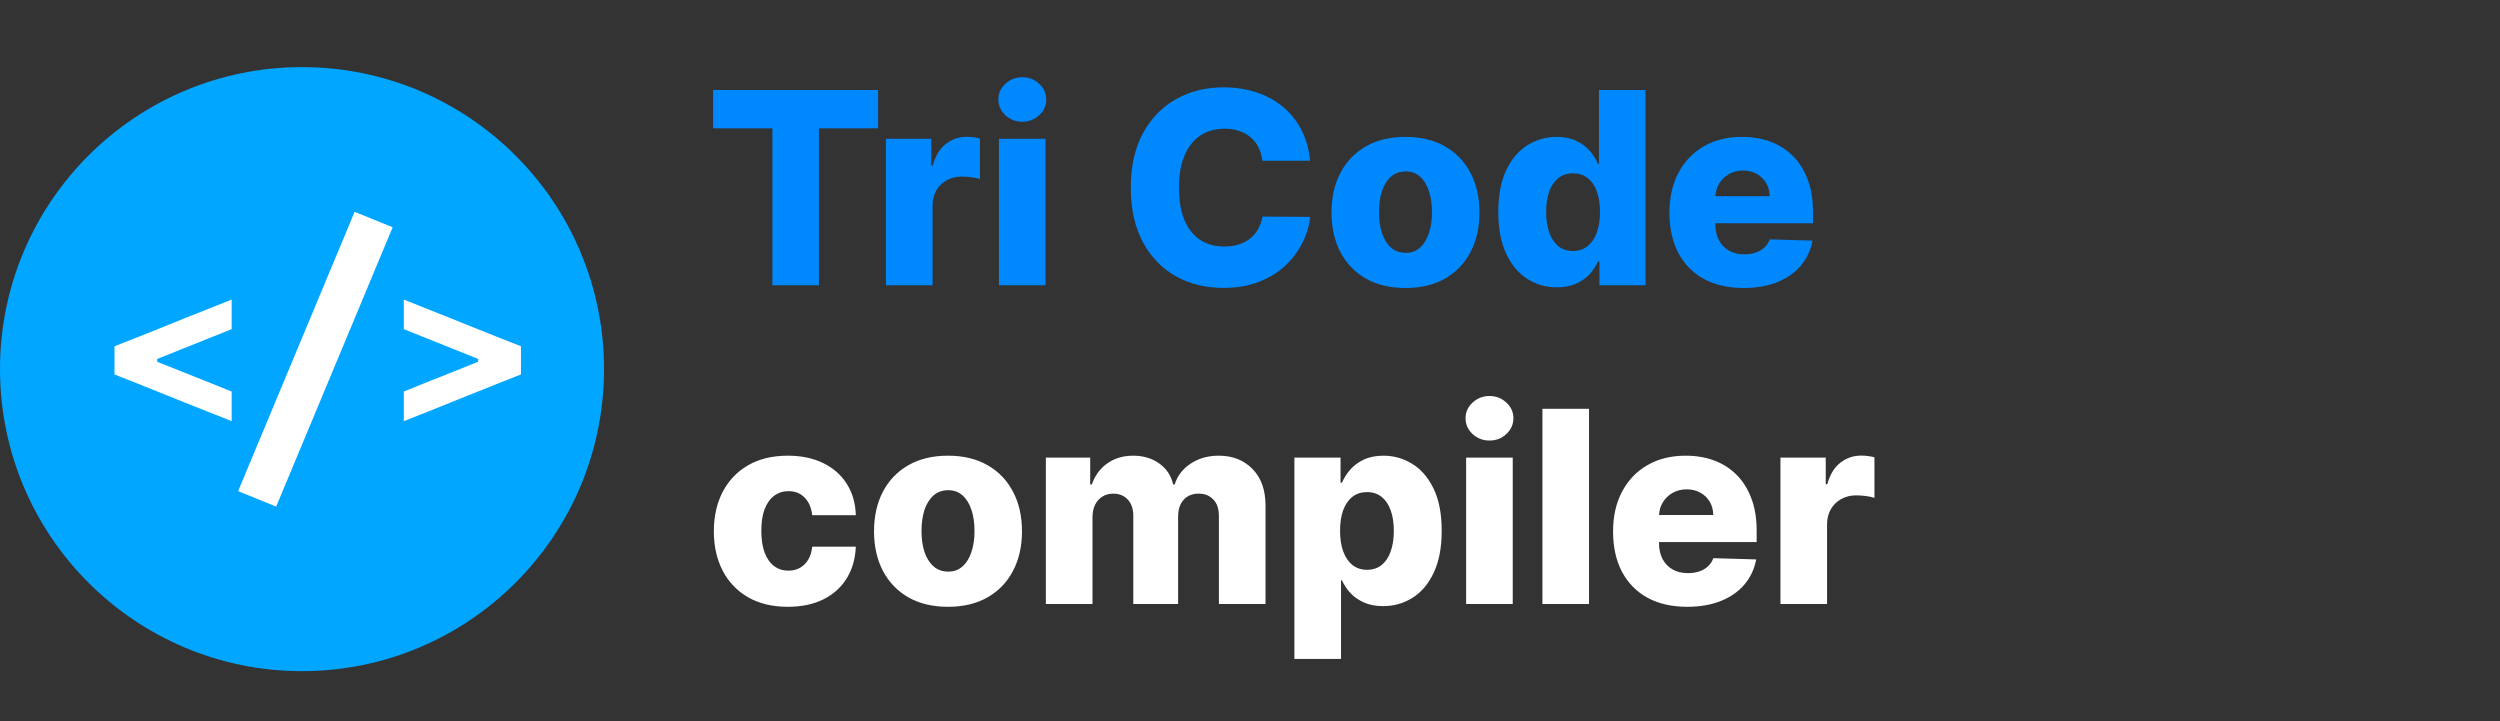 <svg width="149" height="43" viewBox="0 0 149 43" fill="none" xmlns="http://www.w3.org/2000/svg">
<rect x="0" y="0" width="149" height="43" fill="#333333" stroke="none"/>
<circle cx="18" cy="22" r="18" fill="#00A6FF"/>
<path d="M42.5 7.648V5.364H52.335V7.648H48.807V17H46.034V7.648H42.5ZM52.803 17V8.273H55.501V9.864H55.592C55.751 9.288 56.011 8.86 56.371 8.58C56.731 8.295 57.149 8.153 57.626 8.153C57.755 8.153 57.888 8.163 58.024 8.182C58.16 8.197 58.287 8.222 58.405 8.256V10.671C58.272 10.625 58.098 10.589 57.882 10.562C57.67 10.536 57.481 10.523 57.314 10.523C56.984 10.523 56.687 10.597 56.422 10.744C56.16 10.888 55.954 11.091 55.803 11.352C55.655 11.61 55.581 11.913 55.581 12.261V17H52.803ZM59.537 17V8.273H62.315V17H59.537ZM60.929 7.256C60.539 7.256 60.204 7.127 59.923 6.869C59.643 6.608 59.503 6.294 59.503 5.926C59.503 5.562 59.643 5.252 59.923 4.994C60.204 4.733 60.539 4.602 60.929 4.602C61.323 4.602 61.658 4.733 61.935 4.994C62.215 5.252 62.355 5.562 62.355 5.926C62.355 6.294 62.215 6.608 61.935 6.869C61.658 7.127 61.323 7.256 60.929 7.256ZM78.084 9.58H75.243C75.205 9.288 75.127 9.025 75.01 8.79C74.892 8.555 74.737 8.354 74.544 8.188C74.351 8.021 74.122 7.894 73.856 7.807C73.595 7.716 73.305 7.67 72.987 7.67C72.423 7.67 71.936 7.809 71.527 8.085C71.122 8.362 70.809 8.761 70.59 9.284C70.374 9.807 70.266 10.439 70.266 11.182C70.266 11.954 70.376 12.602 70.595 13.125C70.819 13.644 71.131 14.036 71.533 14.301C71.938 14.562 72.417 14.693 72.97 14.693C73.281 14.693 73.563 14.653 73.817 14.574C74.074 14.494 74.3 14.379 74.493 14.227C74.69 14.072 74.851 13.884 74.976 13.665C75.105 13.441 75.194 13.189 75.243 12.909L78.084 12.926C78.035 13.441 77.885 13.949 77.635 14.449C77.389 14.949 77.05 15.405 76.618 15.818C76.186 16.227 75.66 16.553 75.038 16.796C74.421 17.038 73.713 17.159 72.913 17.159C71.86 17.159 70.917 16.928 70.084 16.466C69.254 16 68.599 15.322 68.118 14.432C67.637 13.542 67.396 12.458 67.396 11.182C67.396 9.902 67.641 8.816 68.129 7.926C68.618 7.036 69.279 6.36 70.112 5.898C70.945 5.436 71.879 5.205 72.913 5.205C73.618 5.205 74.269 5.303 74.868 5.5C75.466 5.693 75.993 5.977 76.447 6.352C76.902 6.723 77.271 7.18 77.555 7.722C77.84 8.263 78.016 8.883 78.084 9.58ZM83.767 17.165C82.85 17.165 82.062 16.977 81.403 16.602C80.748 16.224 80.242 15.697 79.886 15.023C79.534 14.345 79.358 13.559 79.358 12.665C79.358 11.767 79.534 10.981 79.886 10.307C80.242 9.629 80.748 9.102 81.403 8.727C82.062 8.348 82.85 8.159 83.767 8.159C84.684 8.159 85.47 8.348 86.125 8.727C86.784 9.102 87.29 9.629 87.642 10.307C87.998 10.981 88.176 11.767 88.176 12.665C88.176 13.559 87.998 14.345 87.642 15.023C87.29 15.697 86.784 16.224 86.125 16.602C85.47 16.977 84.684 17.165 83.767 17.165ZM83.784 15.068C84.117 15.068 84.4 14.966 84.631 14.761C84.862 14.557 85.038 14.273 85.159 13.909C85.284 13.546 85.347 13.125 85.347 12.648C85.347 12.163 85.284 11.739 85.159 11.375C85.038 11.011 84.862 10.727 84.631 10.523C84.4 10.318 84.117 10.216 83.784 10.216C83.439 10.216 83.148 10.318 82.909 10.523C82.674 10.727 82.494 11.011 82.369 11.375C82.248 11.739 82.188 12.163 82.188 12.648C82.188 13.125 82.248 13.546 82.369 13.909C82.494 14.273 82.674 14.557 82.909 14.761C83.148 14.966 83.439 15.068 83.784 15.068ZM92.787 17.125C92.143 17.125 91.558 16.958 91.031 16.625C90.505 16.292 90.084 15.792 89.77 15.125C89.456 14.458 89.298 13.631 89.298 12.642C89.298 11.616 89.461 10.771 89.787 10.108C90.113 9.445 90.539 8.955 91.065 8.636C91.596 8.318 92.166 8.159 92.776 8.159C93.234 8.159 93.626 8.239 93.952 8.398C94.278 8.553 94.546 8.754 94.758 9C94.971 9.246 95.132 9.502 95.242 9.767H95.298V5.364H98.077V17H95.327V15.585H95.242C95.124 15.854 94.957 16.106 94.742 16.341C94.526 16.576 94.255 16.765 93.929 16.909C93.607 17.053 93.226 17.125 92.787 17.125ZM93.753 14.96C94.09 14.96 94.378 14.866 94.617 14.676C94.855 14.483 95.039 14.212 95.168 13.864C95.296 13.515 95.361 13.106 95.361 12.636C95.361 12.159 95.296 11.748 95.168 11.403C95.043 11.059 94.859 10.794 94.617 10.608C94.378 10.422 94.09 10.329 93.753 10.329C93.408 10.329 93.117 10.424 92.878 10.614C92.639 10.803 92.457 11.07 92.332 11.415C92.211 11.759 92.151 12.167 92.151 12.636C92.151 13.106 92.213 13.515 92.338 13.864C92.463 14.212 92.643 14.483 92.878 14.676C93.117 14.866 93.408 14.96 93.753 14.96ZM103.913 17.165C103 17.165 102.213 16.985 101.55 16.625C100.891 16.261 100.383 15.744 100.027 15.074C99.675 14.4 99.499 13.598 99.499 12.671C99.499 11.769 99.677 10.981 100.033 10.307C100.389 9.629 100.891 9.102 101.538 8.727C102.186 8.348 102.949 8.159 103.828 8.159C104.449 8.159 105.018 8.256 105.533 8.449C106.048 8.642 106.493 8.928 106.868 9.307C107.243 9.686 107.535 10.153 107.743 10.71C107.951 11.263 108.055 11.898 108.055 12.614V13.307H100.47V11.693H105.47C105.466 11.398 105.396 11.134 105.26 10.903C105.124 10.672 104.936 10.492 104.697 10.364C104.463 10.231 104.192 10.165 103.885 10.165C103.574 10.165 103.296 10.235 103.05 10.375C102.804 10.511 102.608 10.699 102.464 10.938C102.321 11.172 102.245 11.439 102.237 11.739V13.381C102.237 13.737 102.307 14.049 102.447 14.318C102.588 14.583 102.786 14.79 103.044 14.938C103.302 15.085 103.608 15.159 103.964 15.159C104.211 15.159 104.434 15.125 104.635 15.057C104.836 14.989 105.008 14.888 105.152 14.756C105.296 14.623 105.404 14.46 105.476 14.267L108.027 14.341C107.921 14.913 107.688 15.411 107.328 15.835C106.972 16.256 106.504 16.583 105.925 16.818C105.345 17.049 104.675 17.165 103.913 17.165Z" fill="#0088FF"/>
<path d="M46.955 36.165C46.034 36.165 45.244 35.975 44.585 35.597C43.93 35.218 43.426 34.691 43.074 34.017C42.722 33.339 42.545 32.555 42.545 31.665C42.545 30.771 42.722 29.987 43.074 29.312C43.43 28.634 43.936 28.106 44.591 27.727C45.25 27.349 46.036 27.159 46.949 27.159C47.756 27.159 48.458 27.305 49.057 27.597C49.659 27.888 50.129 28.301 50.466 28.835C50.807 29.366 50.987 29.989 51.006 30.704H48.409C48.356 30.258 48.205 29.907 47.955 29.653C47.708 29.4 47.386 29.273 46.989 29.273C46.667 29.273 46.385 29.364 46.142 29.546C45.9 29.724 45.71 29.989 45.574 30.341C45.441 30.689 45.375 31.121 45.375 31.636C45.375 32.151 45.441 32.587 45.574 32.943C45.71 33.295 45.9 33.562 46.142 33.744C46.385 33.922 46.667 34.011 46.989 34.011C47.246 34.011 47.474 33.956 47.67 33.847C47.871 33.737 48.036 33.576 48.165 33.364C48.294 33.148 48.375 32.886 48.409 32.58H51.006C50.979 33.299 50.799 33.928 50.466 34.466C50.136 35.004 49.672 35.422 49.074 35.722C48.479 36.017 47.773 36.165 46.955 36.165ZM56.501 36.165C55.585 36.165 54.797 35.977 54.138 35.602C53.483 35.224 52.977 34.697 52.621 34.023C52.269 33.345 52.092 32.559 52.092 31.665C52.092 30.767 52.269 29.981 52.621 29.307C52.977 28.629 53.483 28.102 54.138 27.727C54.797 27.349 55.585 27.159 56.501 27.159C57.418 27.159 58.204 27.349 58.859 27.727C59.519 28.102 60.024 28.629 60.376 29.307C60.733 29.981 60.91 30.767 60.91 31.665C60.91 32.559 60.733 33.345 60.376 34.023C60.024 34.697 59.519 35.224 58.859 35.602C58.204 35.977 57.418 36.165 56.501 36.165ZM56.519 34.068C56.852 34.068 57.134 33.966 57.365 33.761C57.596 33.557 57.772 33.273 57.894 32.909C58.019 32.545 58.081 32.125 58.081 31.648C58.081 31.163 58.019 30.739 57.894 30.375C57.772 30.011 57.596 29.727 57.365 29.523C57.134 29.318 56.852 29.216 56.519 29.216C56.174 29.216 55.882 29.318 55.644 29.523C55.409 29.727 55.229 30.011 55.104 30.375C54.983 30.739 54.922 31.163 54.922 31.648C54.922 32.125 54.983 32.545 55.104 32.909C55.229 33.273 55.409 33.557 55.644 33.761C55.882 33.966 56.174 34.068 56.519 34.068ZM62.334 36V27.273H64.976V28.875H65.072C65.254 28.345 65.561 27.926 65.993 27.619C66.425 27.312 66.94 27.159 67.538 27.159C68.144 27.159 68.663 27.314 69.095 27.625C69.527 27.936 69.802 28.352 69.919 28.875H70.01C70.173 28.356 70.491 27.941 70.965 27.631C71.438 27.316 71.997 27.159 72.641 27.159C73.466 27.159 74.137 27.424 74.652 27.954C75.167 28.481 75.425 29.204 75.425 30.125V36H72.646V30.761C72.646 30.326 72.535 29.994 72.311 29.767C72.088 29.536 71.798 29.421 71.442 29.421C71.059 29.421 70.758 29.546 70.538 29.796C70.322 30.042 70.215 30.373 70.215 30.79V36H67.544V30.733C67.544 30.328 67.434 30.008 67.215 29.773C66.995 29.538 66.705 29.421 66.345 29.421C66.103 29.421 65.889 29.479 65.703 29.597C65.517 29.71 65.372 29.873 65.266 30.085C65.163 30.297 65.112 30.547 65.112 30.835V36H62.334ZM77.146 39.273V27.273H79.896V28.767H79.981C80.095 28.502 80.256 28.246 80.465 28C80.677 27.754 80.945 27.553 81.271 27.398C81.601 27.239 81.995 27.159 82.453 27.159C83.059 27.159 83.626 27.318 84.152 27.636C84.682 27.954 85.11 28.445 85.436 29.108C85.762 29.771 85.925 30.616 85.925 31.642C85.925 32.631 85.767 33.458 85.453 34.125C85.142 34.792 84.722 35.292 84.192 35.625C83.665 35.958 83.08 36.125 82.436 36.125C81.997 36.125 81.616 36.053 81.294 35.909C80.972 35.765 80.701 35.576 80.481 35.341C80.266 35.106 80.099 34.854 79.981 34.585H79.925V39.273H77.146ZM79.868 31.636C79.868 32.106 79.93 32.515 80.055 32.864C80.184 33.212 80.368 33.483 80.606 33.676C80.849 33.865 81.139 33.96 81.476 33.96C81.817 33.96 82.106 33.865 82.345 33.676C82.584 33.483 82.764 33.212 82.885 32.864C83.01 32.515 83.072 32.106 83.072 31.636C83.072 31.167 83.01 30.759 82.885 30.415C82.764 30.07 82.584 29.803 82.345 29.614C82.11 29.424 81.82 29.329 81.476 29.329C81.135 29.329 80.845 29.422 80.606 29.608C80.368 29.794 80.184 30.059 80.055 30.403C79.93 30.748 79.868 31.159 79.868 31.636ZM87.381 36V27.273H90.159V36H87.381ZM88.773 26.256C88.383 26.256 88.047 26.127 87.767 25.869C87.487 25.608 87.347 25.294 87.347 24.926C87.347 24.562 87.487 24.252 87.767 23.994C88.047 23.733 88.383 23.602 88.773 23.602C89.167 23.602 89.502 23.733 89.778 23.994C90.059 24.252 90.199 24.562 90.199 24.926C90.199 25.294 90.059 25.608 89.778 25.869C89.502 26.127 89.167 26.256 88.773 26.256ZM94.706 24.364V36H91.928V24.364H94.706ZM100.554 36.165C99.641 36.165 98.853 35.985 98.19 35.625C97.531 35.261 97.024 34.744 96.668 34.074C96.315 33.4 96.139 32.599 96.139 31.671C96.139 30.769 96.317 29.981 96.673 29.307C97.029 28.629 97.531 28.102 98.179 27.727C98.827 27.349 99.59 27.159 100.469 27.159C101.09 27.159 101.658 27.256 102.173 27.449C102.688 27.642 103.134 27.928 103.509 28.307C103.884 28.686 104.175 29.153 104.384 29.71C104.592 30.263 104.696 30.898 104.696 31.614V32.307H97.111V30.693H102.111C102.107 30.398 102.037 30.134 101.901 29.903C101.764 29.672 101.577 29.492 101.338 29.364C101.103 29.231 100.832 29.165 100.526 29.165C100.215 29.165 99.937 29.235 99.69 29.375C99.444 29.511 99.249 29.699 99.105 29.938C98.961 30.172 98.885 30.439 98.878 30.739V32.381C98.878 32.737 98.948 33.049 99.088 33.318C99.228 33.583 99.427 33.79 99.685 33.938C99.942 34.085 100.249 34.159 100.605 34.159C100.851 34.159 101.075 34.125 101.276 34.057C101.476 33.989 101.649 33.888 101.793 33.756C101.937 33.623 102.045 33.46 102.116 33.267L104.668 33.341C104.562 33.913 104.329 34.411 103.969 34.835C103.613 35.256 103.145 35.583 102.565 35.818C101.986 36.049 101.315 36.165 100.554 36.165ZM106.115 36V27.273H108.814V28.864H108.905C109.064 28.288 109.323 27.86 109.683 27.579C110.043 27.296 110.462 27.153 110.939 27.153C111.068 27.153 111.2 27.163 111.337 27.182C111.473 27.197 111.6 27.222 111.717 27.256V29.671C111.585 29.625 111.411 29.589 111.195 29.562C110.982 29.536 110.793 29.523 110.626 29.523C110.297 29.523 110 29.597 109.734 29.744C109.473 29.888 109.267 30.091 109.115 30.352C108.967 30.61 108.893 30.913 108.893 31.261V36H106.115Z" fill="white"/>
<path d="M13.807 25.1C13.307 24.9 12.822 24.707 12.352 24.523C11.883 24.337 11.44 24.163 11.025 23.997L9.578 23.413C9.172 23.247 8.735 23.073 8.265 22.887C7.795 22.703 7.315 22.512 6.825 22.317V20.637C7.32 20.442 7.803 20.253 8.273 20.067C8.742 19.878 9.18 19.703 9.585 19.543L11.033 18.957C11.443 18.793 11.883 18.617 12.352 18.433C12.822 18.247 13.307 18.055 13.807 17.855V19.617C13.328 19.808 12.845 20 12.36 20.195C11.875 20.385 11.39 20.58 10.905 20.78L9.367 21.395V21.56L10.905 22.175C11.385 22.365 11.87 22.558 12.36 22.753C12.85 22.948 13.332 23.142 13.807 23.337V25.1ZM24.066 25.1V23.337C24.541 23.142 25.021 22.948 25.506 22.753C25.996 22.558 26.484 22.365 26.969 22.175L28.499 21.56V21.395L26.969 20.78C26.484 20.585 25.996 20.39 25.506 20.195C25.021 20 24.541 19.808 24.066 19.617V17.855C24.561 18.05 25.044 18.242 25.514 18.433C25.984 18.617 26.424 18.793 26.834 18.957L28.289 19.543C28.694 19.703 29.131 19.878 29.601 20.067C30.071 20.253 30.554 20.442 31.049 20.637V22.317C30.554 22.512 30.071 22.703 29.601 22.887C29.131 23.073 28.694 23.247 28.289 23.413L26.834 23.997C26.424 24.163 25.984 24.34 25.514 24.53C25.044 24.715 24.561 24.905 24.066 25.1Z" fill="white"/>
<rect width="18.036" height="2.447" transform="matrix(0.385 -0.923 0.927 0.376 14.191 29.273)" fill="white"/>
</svg>

